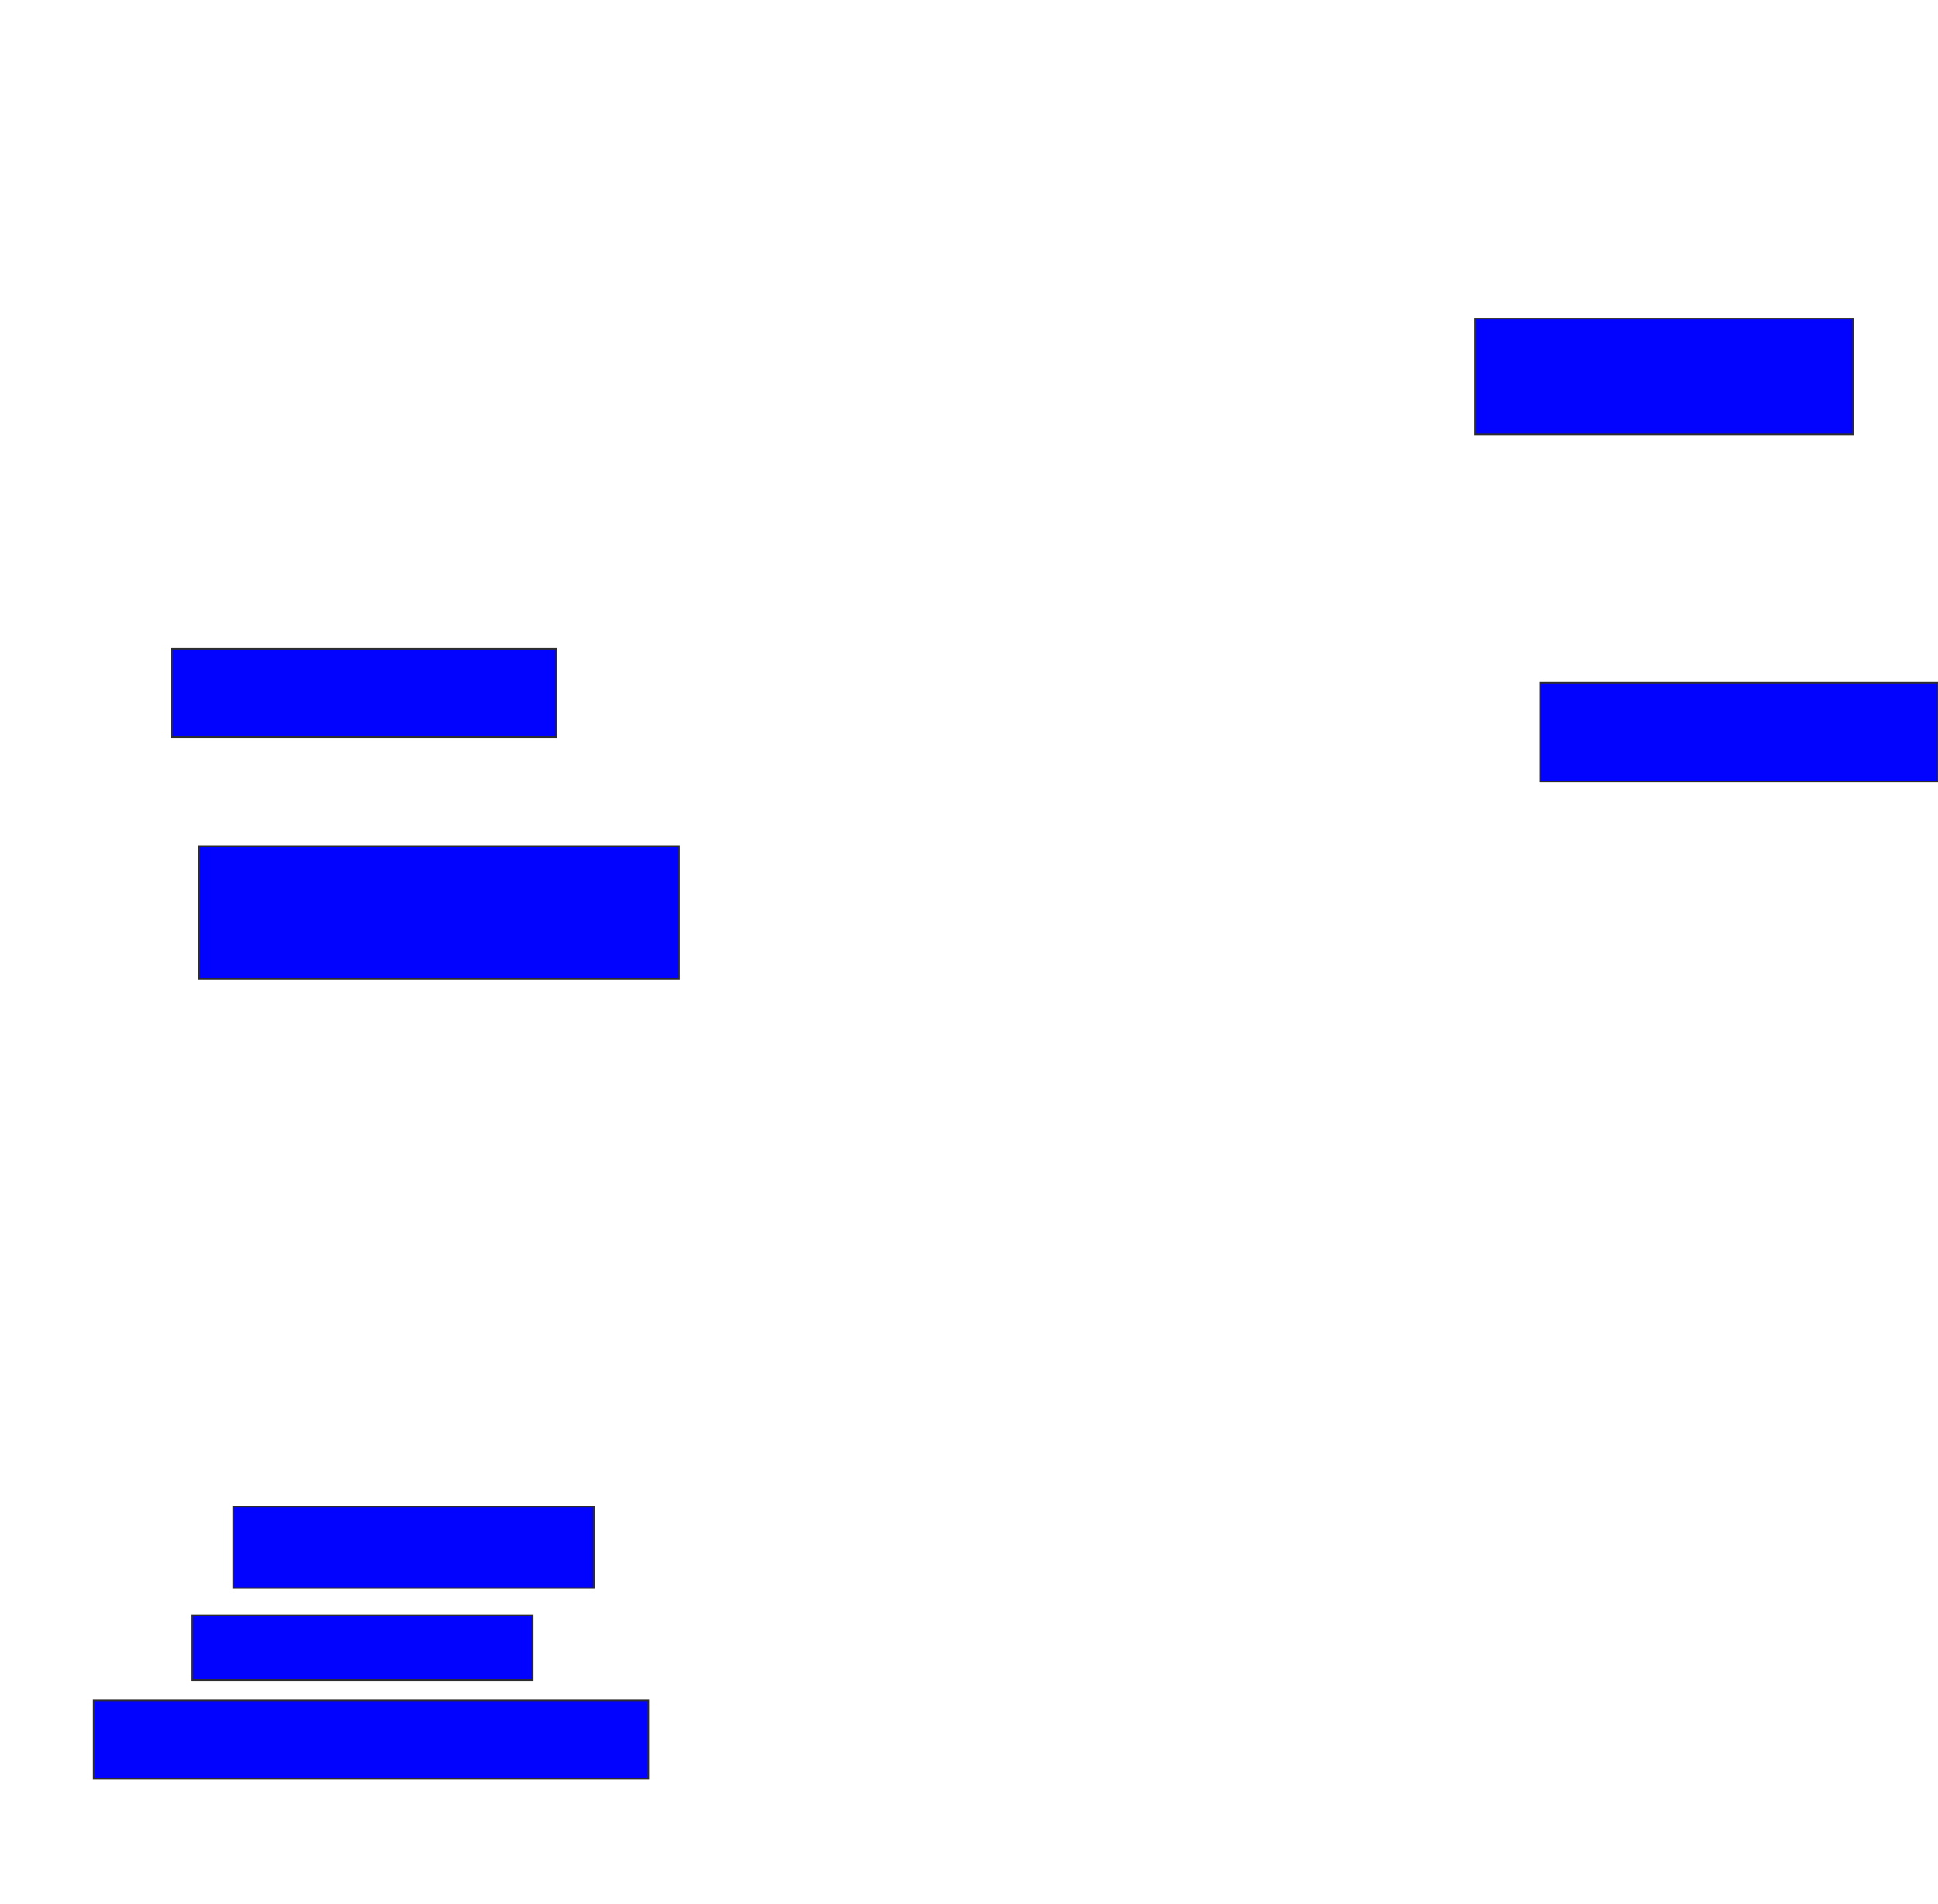 <svg xmlns="http://www.w3.org/2000/svg" width="1238" height="1216">
 <!-- Created with Image Occlusion Enhanced -->
 <g>
  <title>Labels</title>
 </g>
 <g>
  <title>Masks</title>
  
  <rect id="52fc770163e34e3995271a0b551c5432-ao-2" height="73.913" width="241.304" y="203.565" x="942.435" stroke="#2D2D2D" fill="#0203ff"/>
  <rect id="52fc770163e34e3995271a0b551c5432-ao-3" height="63.043" width="254.348" y="436.174" x="983.739" stroke="#2D2D2D" fill="#0203ff"/>
  <rect id="52fc770163e34e3995271a0b551c5432-ao-4" height="56.522" width="245.652" y="414.435" x="109.826" stroke="#2D2D2D" fill="#0203ff"/>
  <rect id="52fc770163e34e3995271a0b551c5432-ao-5" height="84.783" width="306.522" y="540.522" x="127.217" stroke="#2D2D2D" fill="#0203ff"/>
  <rect id="52fc770163e34e3995271a0b551c5432-ao-6" height="52.174" width="230.435" y="962.261" x="148.957" stroke="#2D2D2D" fill="#0203ff"/>
  <rect stroke="#2D2D2D" id="52fc770163e34e3995271a0b551c5432-ao-7" height="41.304" width="217.391" y="1031.826" x="122.87" fill="#0203ff"/>
  <rect stroke="#2D2D2D" id="52fc770163e34e3995271a0b551c5432-ao-8" height="50" width="354.348" y="1086.174" x="59.826" fill="#0203ff"/>
 </g>
</svg>